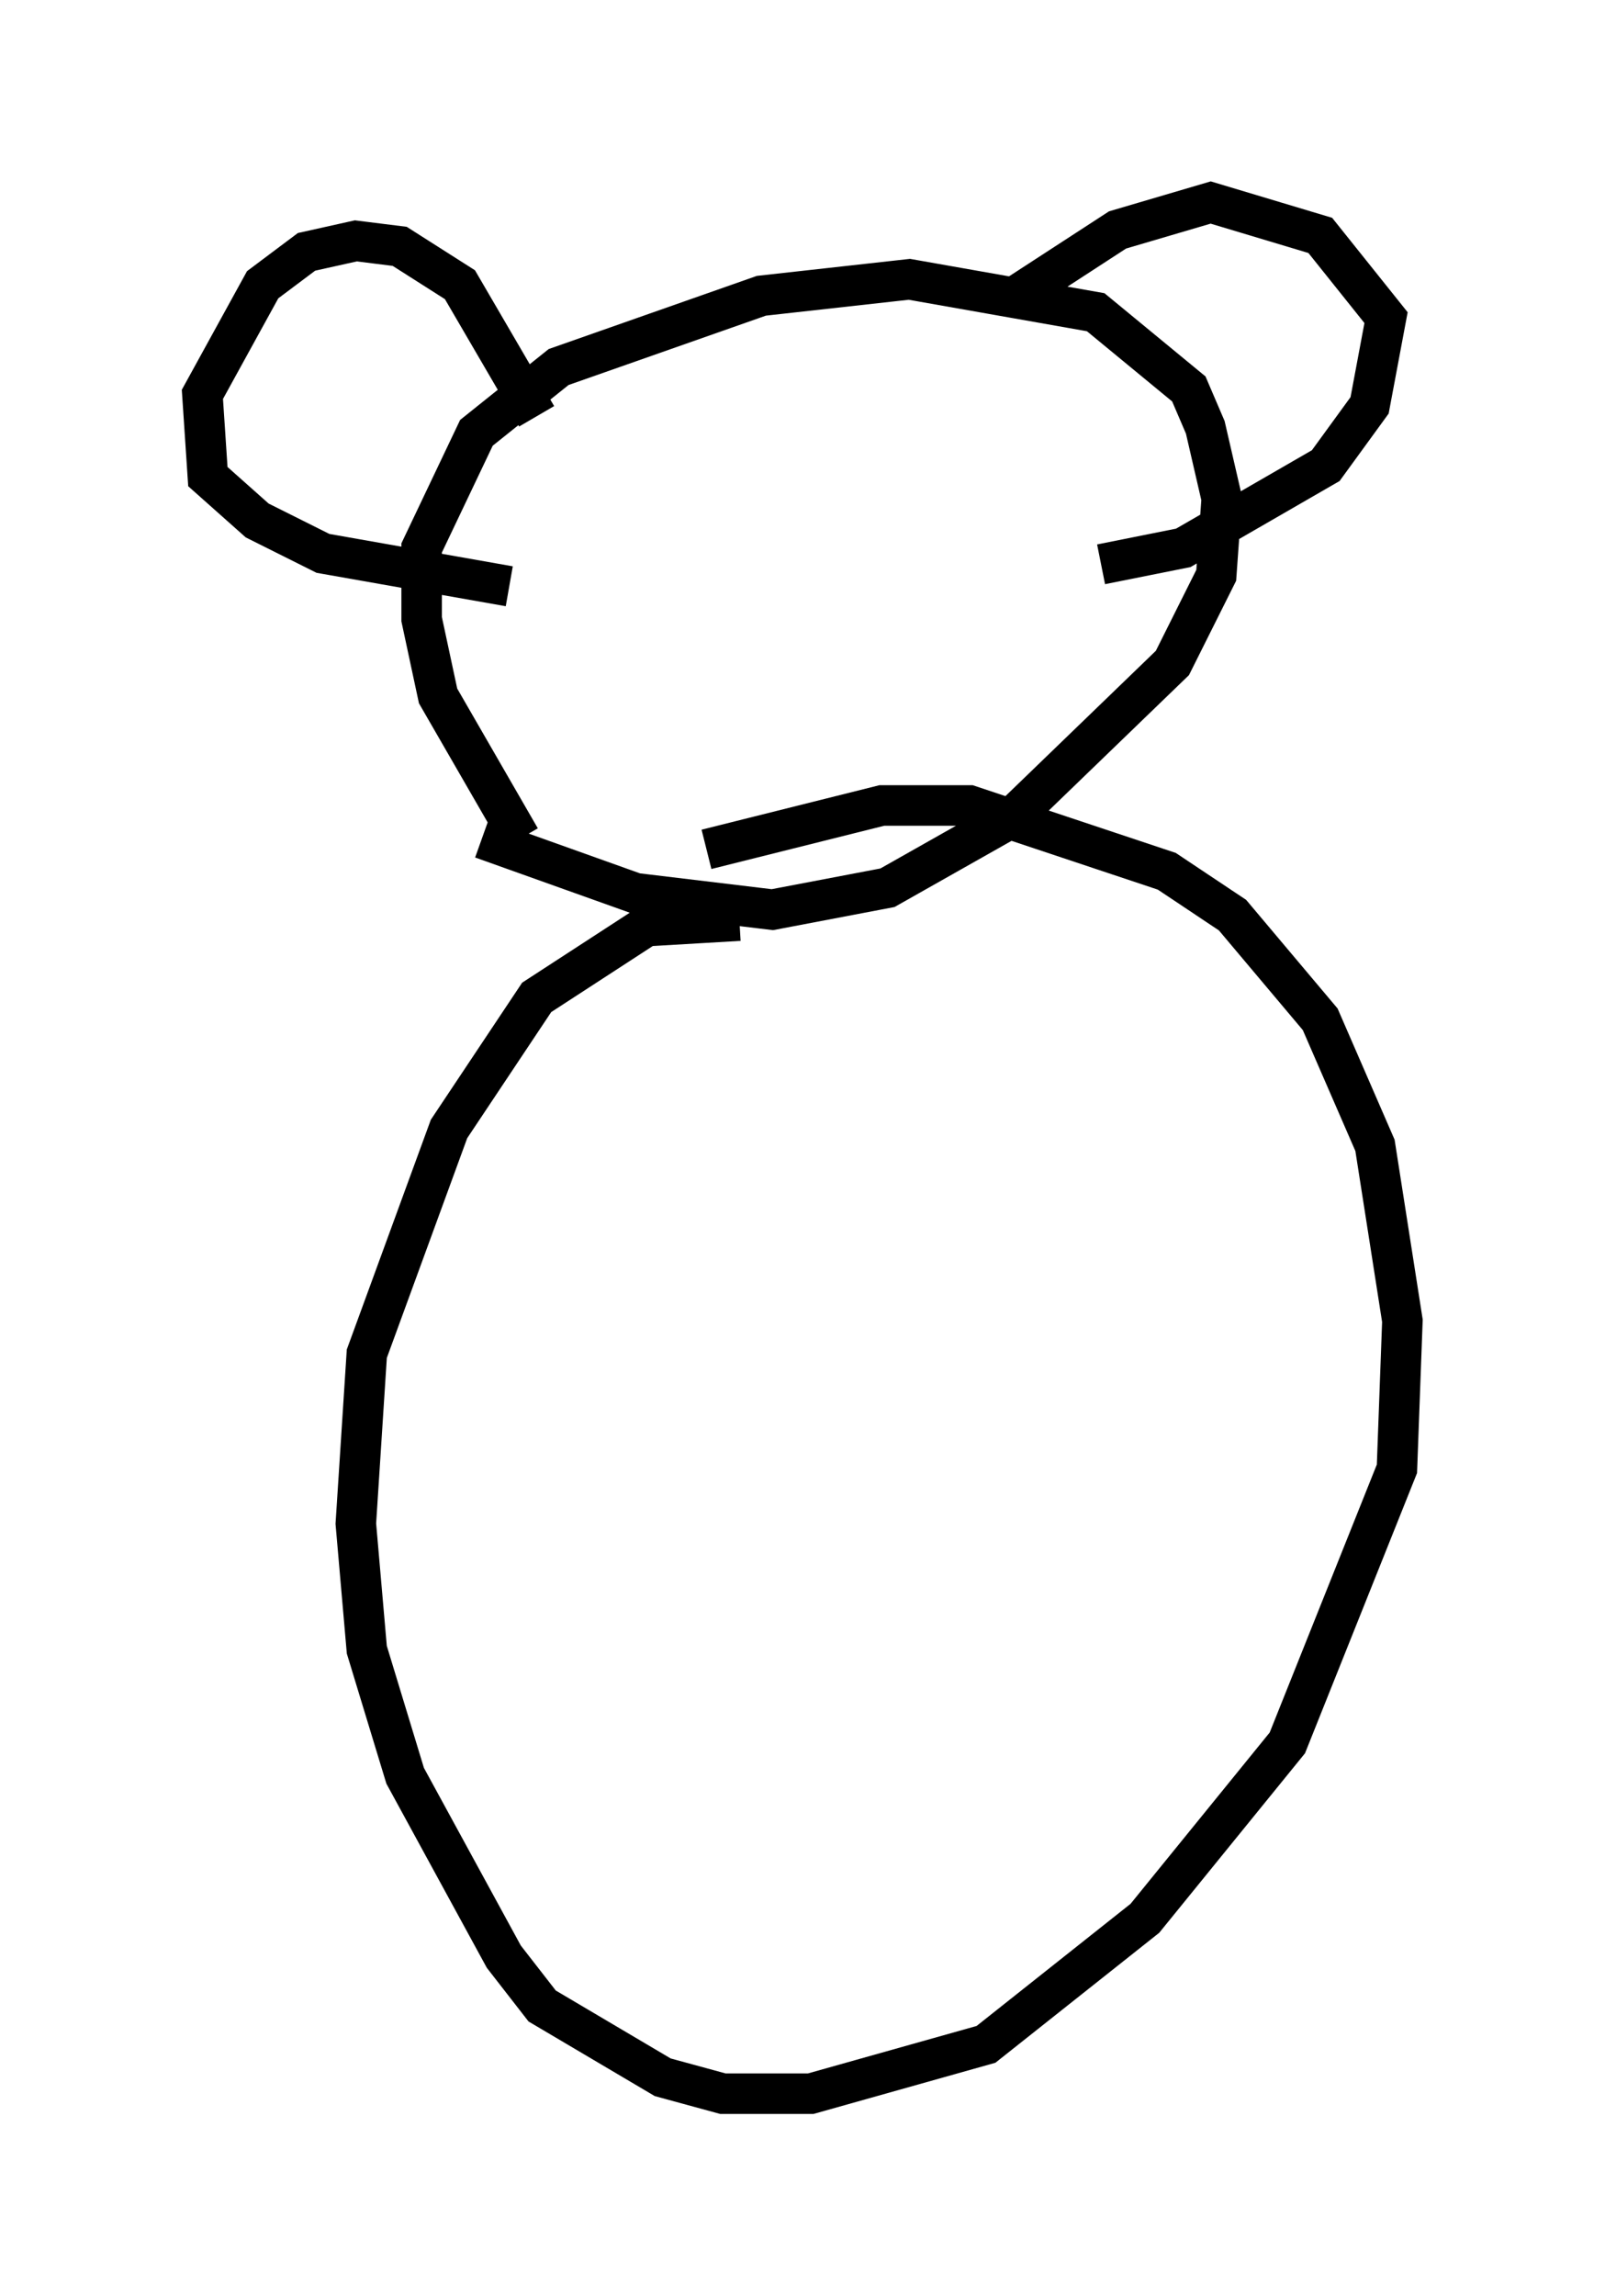 <?xml version="1.0" encoding="utf-8" ?>
<svg baseProfile="full" height="56.684" version="1.1" width="39.634" xmlns="http://www.w3.org/2000/svg" xmlns:ev="http://www.w3.org/2001/xml-events" xmlns:xlink="http://www.w3.org/1999/xlink"><defs /><rect fill="white" height="56.684" width="39.634" x="0" y="0" /><path d="M16.096, 22.456 m-3.248, -1.759 l-2.03, -3.518 -0.406, -1.894 l0.0, -1.759 1.353, -2.842 l2.03, -1.624 5.007, -1.759 l3.654, -0.406 4.601, 0.812 l2.3, 1.894 0.406, 0.947 l0.406, 1.759 -0.135, 1.894 l-1.083, 2.165 -3.924, 3.789 l-3.112, 1.759 -2.842, 0.541 l-3.383, -0.406 -3.789, -1.353 m12.99, -13.261 l2.706, -1.759 2.3, -0.677 l2.706, 0.812 1.624, 2.03 l-0.406, 2.165 -1.083, 1.488 l-3.518, 2.03 -2.03, 0.406 m-13.938, -3.654 l-1.894, -3.248 -1.488, -0.947 l-1.083, -0.135 -1.218, 0.271 l-1.083, 0.812 -1.488, 2.706 l0.135, 2.03 1.218, 1.083 l1.624, 0.812 4.601, 0.812 m5.683, 8.254 l-2.3, 0.135 -2.706, 1.759 l-2.165, 3.248 -2.03, 5.548 l-0.271, 4.195 0.271, 3.112 l0.947, 3.112 2.436, 4.465 l0.947, 1.218 2.977, 1.759 l1.488, 0.406 2.165, 0.0 l4.33, -1.218 3.924, -3.112 l3.518, -4.33 2.706, -6.766 l0.135, -3.654 -0.677, -4.33 l-1.353, -3.112 -2.165, -2.571 l-1.624, -1.083 -4.871, -1.624 l-2.165, 0.0 -4.33, 1.083 " fill="none" stroke="black" stroke-width="1" /></svg>